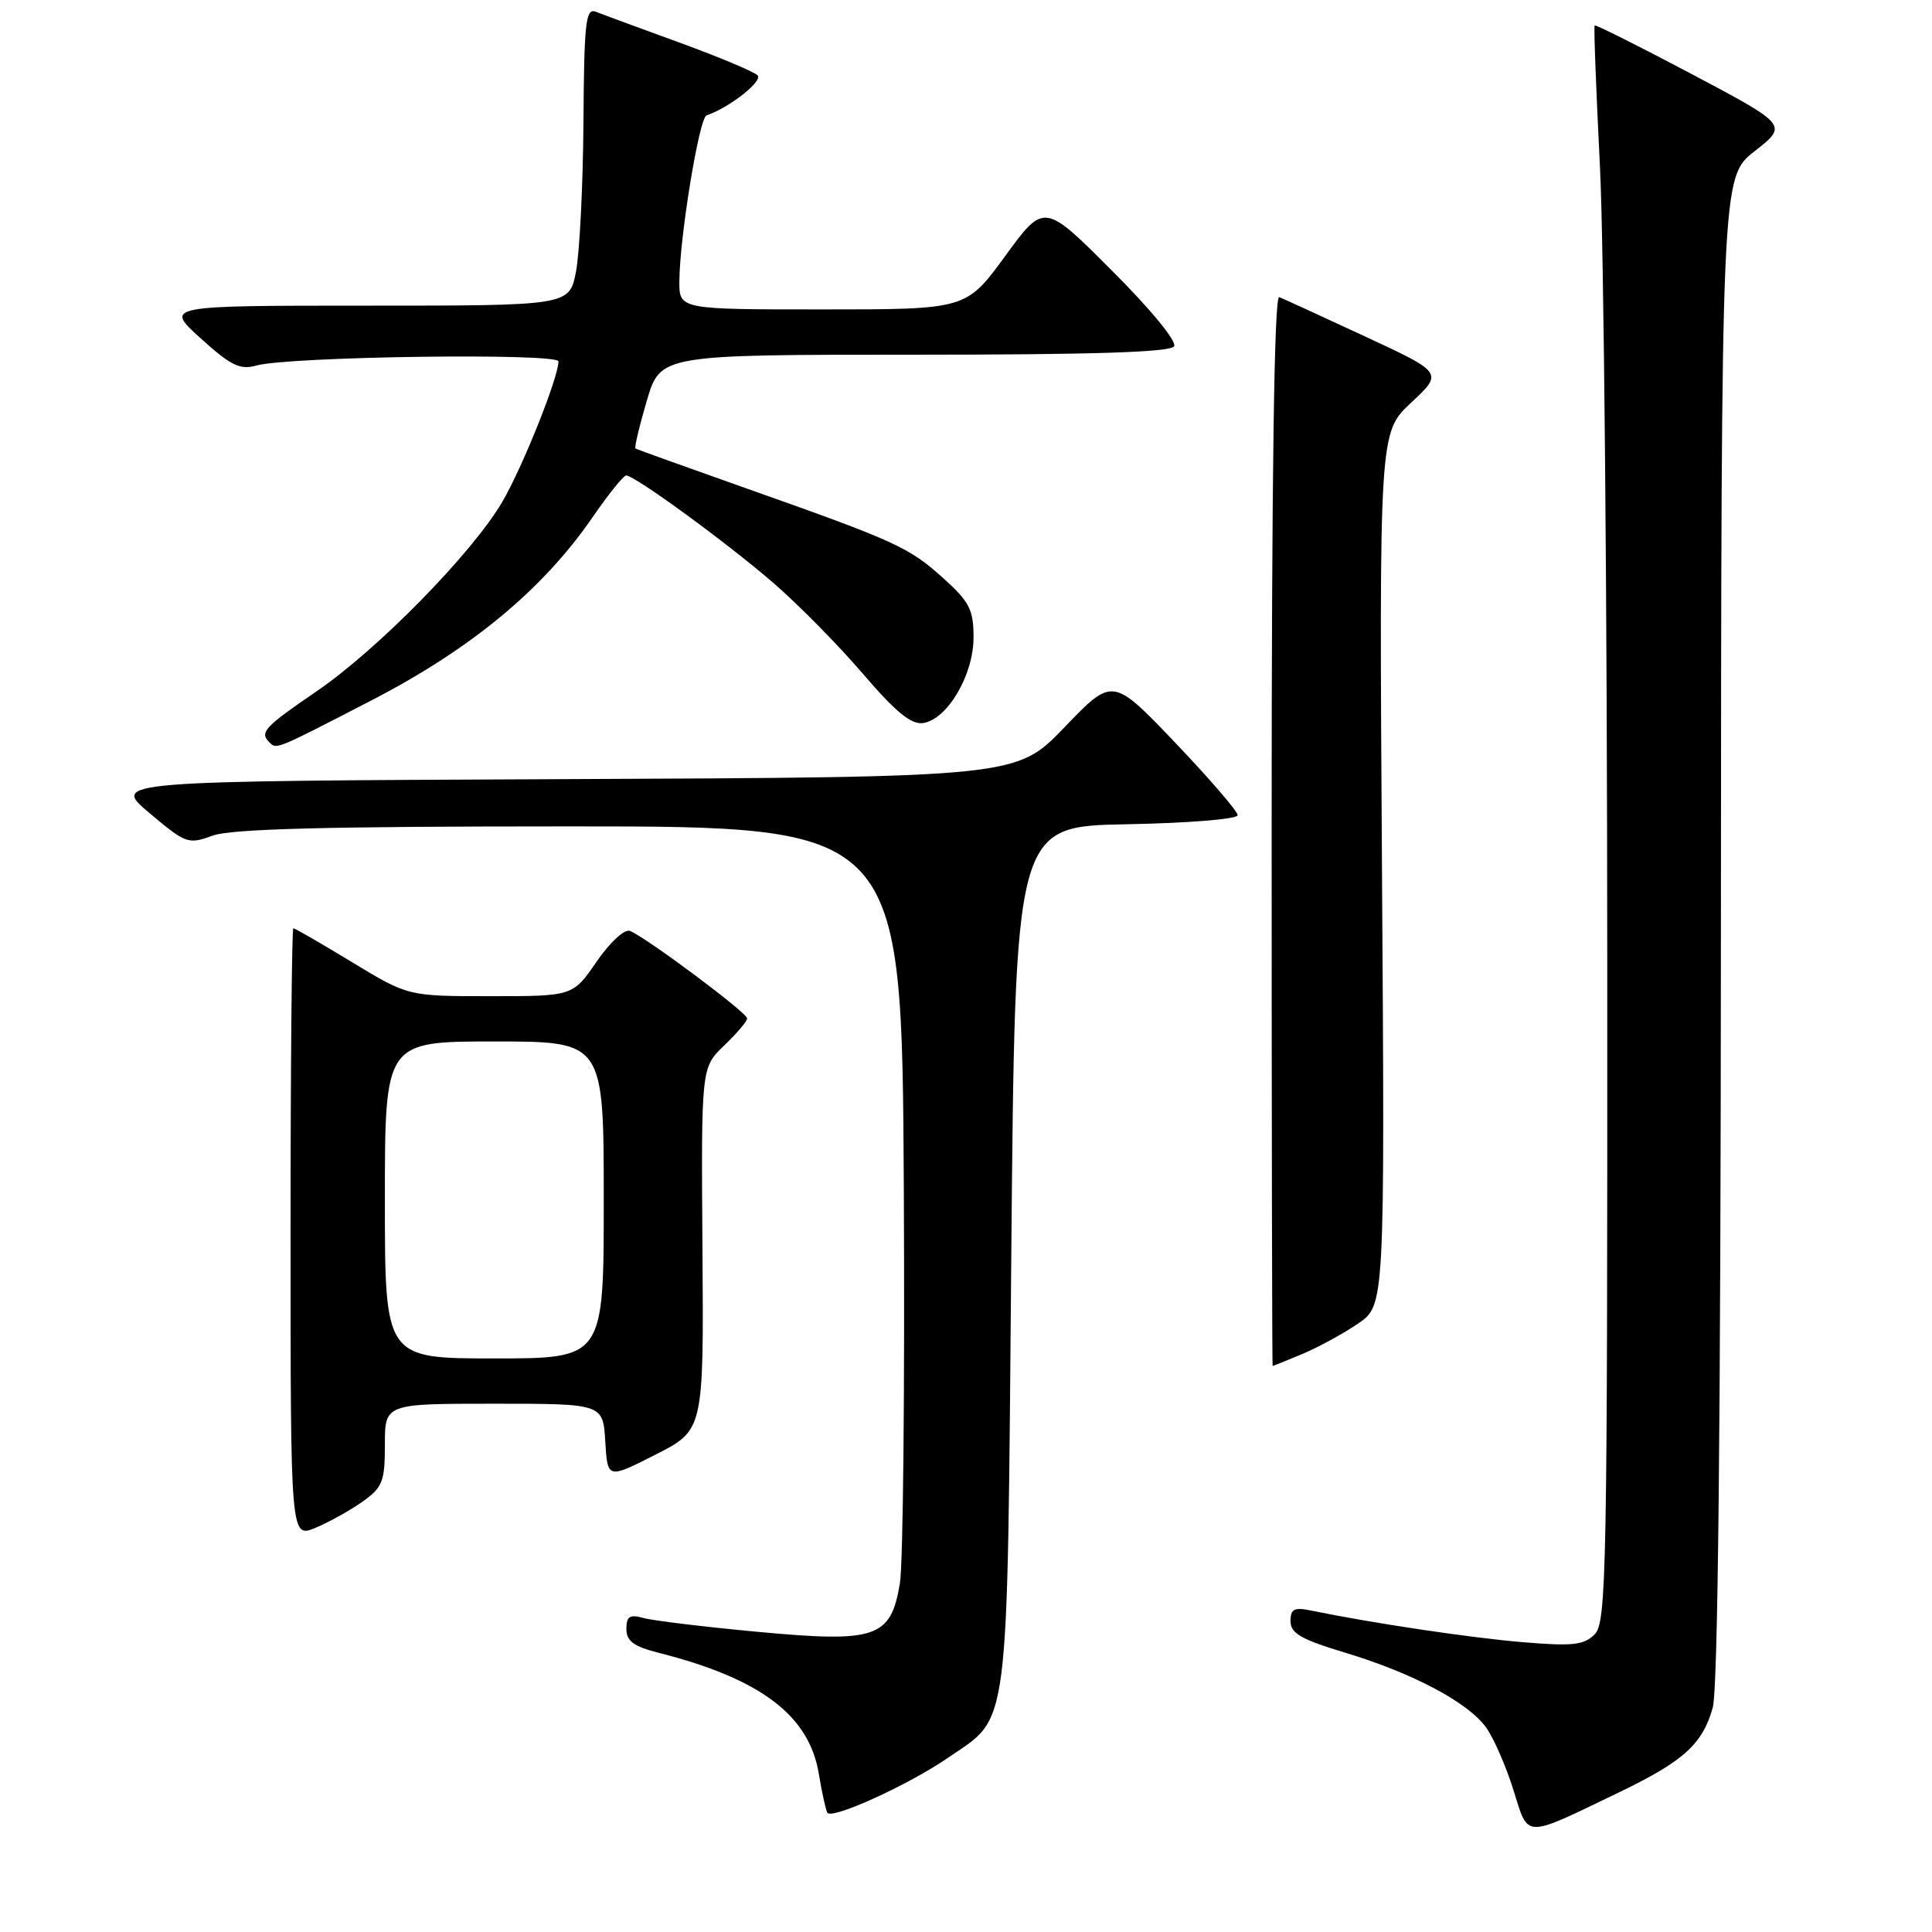 <?xml version="1.0" encoding="UTF-8" standalone="no"?>
<!DOCTYPE svg PUBLIC "-//W3C//DTD SVG 1.1//EN" "http://www.w3.org/Graphics/SVG/1.1/DTD/svg11.dtd" >
<svg xmlns="http://www.w3.org/2000/svg" xmlns:xlink="http://www.w3.org/1999/xlink" version="1.1" viewBox="0 0 256 256">
 <g >
 <path fill="currentColor"
d=" M 214.50 237.51 C 223.08 233.38 225.60 231.11 226.95 226.26 C 227.64 223.77 228.00 188.88 228.03 123.00 C 228.08 23.50 228.08 23.50 232.49 20.04 C 236.91 16.58 236.91 16.58 224.23 9.85 C 217.25 6.16 211.43 3.24 211.30 3.37 C 211.17 3.50 211.49 11.90 212.00 22.05 C 212.52 32.20 212.96 79.73 212.97 127.68 C 213.00 208.39 212.87 214.98 211.30 216.56 C 209.87 217.99 208.38 218.15 201.80 217.60 C 194.91 217.03 181.80 215.07 173.75 213.41 C 171.48 212.94 171.00 213.19 171.00 214.82 C 171.00 216.42 172.42 217.24 178.25 218.99 C 187.27 221.72 194.59 225.61 196.95 228.95 C 197.94 230.35 199.56 234.05 200.53 237.17 C 202.58 243.67 201.74 243.65 214.50 237.51 Z  M 125.64 232.90 C 133.87 227.24 133.44 230.70 134.00 166.50 C 134.50 109.50 134.50 109.50 149.25 109.22 C 157.46 109.07 164.00 108.53 164.00 108.02 C 164.00 107.51 160.27 103.18 155.72 98.41 C 147.43 89.72 147.43 89.72 141.07 96.35 C 134.70 102.98 134.70 102.98 74.74 103.24 C 14.78 103.50 14.78 103.50 19.80 107.73 C 24.62 111.79 24.94 111.91 28.16 110.73 C 30.61 109.83 43.15 109.50 75.50 109.50 C 119.50 109.50 119.50 109.50 119.76 157.33 C 119.90 183.64 119.67 207.25 119.24 209.80 C 118.03 217.05 116.12 217.69 100.33 216.22 C 93.27 215.56 86.49 214.74 85.25 214.39 C 83.44 213.89 83.00 214.17 83.00 215.84 C 83.00 217.45 83.96 218.16 87.25 219.00 C 100.74 222.41 107.21 227.28 108.49 235.00 C 108.90 237.48 109.41 239.81 109.63 240.19 C 110.20 241.15 120.41 236.50 125.64 232.90 Z  M 48.06 198.96 C 50.70 197.08 51.00 196.30 51.00 191.43 C 51.00 186.00 51.00 186.00 65.45 186.00 C 79.90 186.00 79.90 186.00 80.20 190.99 C 80.50 195.98 80.50 195.98 86.87 192.74 C 93.25 189.50 93.25 189.50 93.08 165.48 C 92.91 141.46 92.91 141.46 95.95 138.54 C 97.63 136.94 99.00 135.32 99.00 134.94 C 99.00 134.19 85.53 124.14 83.46 123.35 C 82.75 123.07 80.81 124.87 79.05 127.43 C 75.90 132.00 75.90 132.00 64.99 132.00 C 54.07 132.00 54.07 132.00 46.66 127.50 C 42.58 125.03 39.08 123.00 38.87 123.00 C 38.67 123.00 38.50 141.18 38.50 163.41 C 38.50 203.82 38.50 203.82 41.81 202.44 C 43.63 201.68 46.44 200.11 48.06 198.96 Z  M 172.57 179.41 C 174.66 178.53 177.98 176.73 179.94 175.39 C 183.50 172.97 183.50 172.97 183.12 115.14 C 182.75 57.31 182.75 57.31 186.99 53.35 C 191.23 49.39 191.23 49.39 180.87 44.58 C 175.16 41.93 170.05 39.58 169.50 39.37 C 168.84 39.11 168.50 63.05 168.50 109.99 C 168.50 149.05 168.56 181.00 168.63 181.00 C 168.70 181.00 170.47 180.28 172.57 179.41 Z  M 49.19 92.82 C 62.43 85.98 71.92 78.12 78.51 68.55 C 80.61 65.50 82.62 63.00 82.97 63.00 C 84.11 63.00 96.34 71.93 102.50 77.26 C 105.80 80.12 111.13 85.53 114.34 89.28 C 118.67 94.34 120.74 96.03 122.31 95.81 C 125.52 95.34 129.00 89.45 129.00 84.47 C 129.00 80.80 128.47 79.75 125.02 76.64 C 120.46 72.52 118.74 71.73 99.00 64.75 C 91.03 61.93 84.37 59.54 84.20 59.43 C 84.04 59.32 84.71 56.48 85.70 53.12 C 87.50 47.00 87.50 47.00 121.19 47.00 C 144.87 47.00 155.09 46.67 155.57 45.89 C 155.97 45.24 152.46 40.97 147.30 35.82 C 138.35 26.86 138.35 26.86 133.19 33.93 C 128.03 41.00 128.03 41.00 109.02 41.00 C 90.00 41.00 90.00 41.00 90.02 37.25 C 90.06 31.39 92.64 15.62 93.62 15.29 C 96.63 14.27 101.14 10.74 100.38 9.98 C 99.89 9.49 95.22 7.53 90.00 5.63 C 84.77 3.73 79.81 1.90 78.96 1.56 C 77.61 1.02 77.40 2.88 77.31 16.22 C 77.25 24.62 76.80 33.52 76.32 36.00 C 75.44 40.50 75.44 40.50 48.62 40.50 C 21.80 40.50 21.80 40.50 26.59 44.83 C 30.57 48.44 31.80 49.04 33.94 48.44 C 38.21 47.23 74.00 46.74 74.00 47.89 C 74.00 50.01 69.23 61.94 66.55 66.51 C 62.57 73.30 50.03 86.09 41.91 91.63 C 35.06 96.31 34.38 97.04 35.67 98.33 C 36.66 99.33 36.35 99.45 49.19 92.82 Z  M 51.00 159.00 C 51.00 138.00 51.00 138.00 65.50 138.00 C 80.00 138.00 80.00 138.00 80.00 159.00 C 80.00 180.00 80.00 180.00 65.50 180.00 C 51.00 180.00 51.00 180.00 51.00 159.00 Z "/>
</g>
</svg>